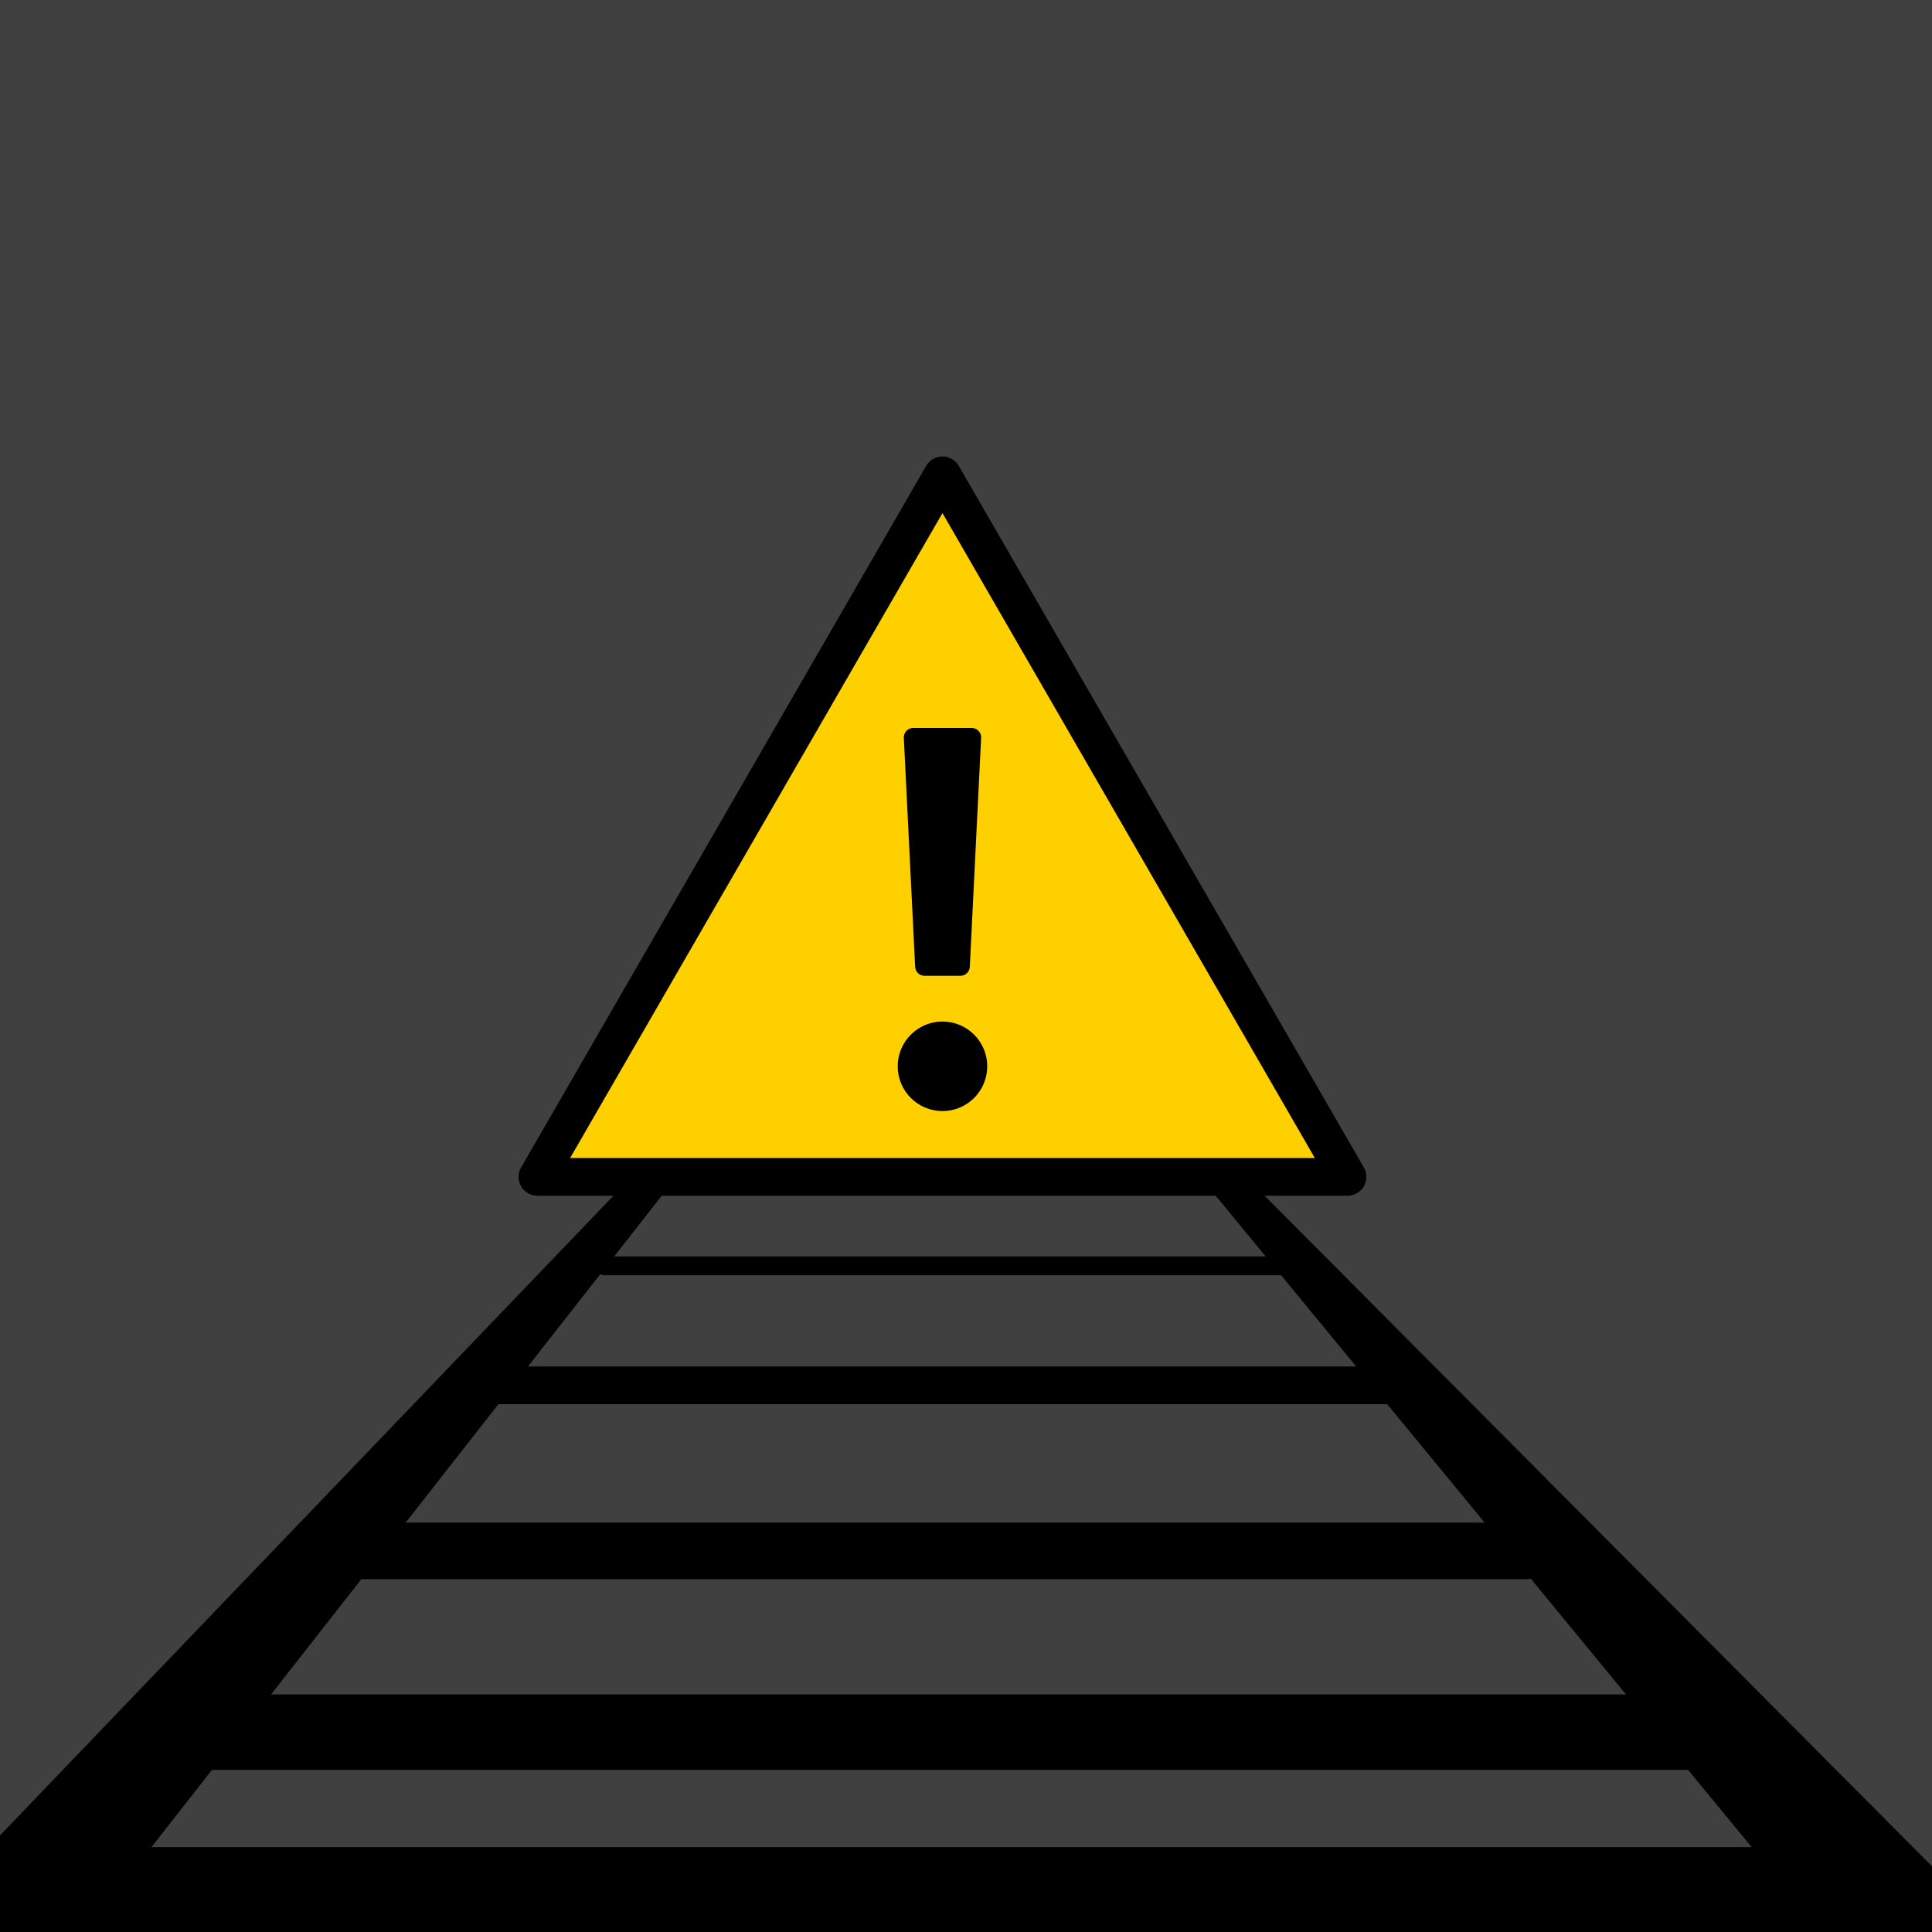 <?xml version="1.0" encoding="UTF-8" standalone="no"?>
<!DOCTYPE svg PUBLIC "-//W3C//DTD SVG 1.1//EN" "http://www.w3.org/Graphics/SVG/1.1/DTD/svg11.dtd">
<!-- Created with Vectornator (http://vectornator.io/) -->
<svg height="100%" stroke-miterlimit="10" style="fill-rule:nonzero;clip-rule:evenodd;stroke-linecap:round;stroke-linejoin:round;" version="1.1" viewBox="0 0 1024 1024" width="100%" xml:space="preserve" xmlns="http://www.w3.org/2000/svg" xmlns:xlink="http://www.w3.org/1999/xlink">
<defs/>
<path d="M0 0L1024 0L1024 1024L0 1024L0 0Z" fill="#404040" fill-rule="nonzero" opacity="1" stroke="none"/>
<clipPath id="ArtboardFrame">
<rect height="1024" width="1024" x="0" y="0"/>
</clipPath>
<g clip-path="url(#ArtboardFrame)" id="Layer-1">
<g opacity="1">
<path d="M363.188 596.969C361.218 597.109 359.303 597.984 357.906 599.594C229.667 733.31 101.427 867.034-26.812 1000.75C-39.655 1015.56-38.056 1037.97-23.25 1050.81C-8.444 1063.66 13.97 1062.06 26.812 1047.25C141.066 901.403 255.309 755.566 369.562 609.719C372.355 606.499 372.001 601.605 368.781 598.812C367.172 597.416 365.157 596.829 363.188 596.969Z" fill="#000000" stroke="none"/>
</g>
<g opacity="1">
<path d="M630.781 596.938C628.809 596.84 626.798 597.507 625.219 598.938C622.059 601.798 621.796 606.684 624.656 609.844C748.997 760.975 873.347 912.088 997.688 1063.22C1010.84 1077.75 1033.28 1078.87 1047.81 1065.72C1062.34 1052.56 1063.47 1030.12 1050.31 1015.59C912.247 876.888 774.191 738.174 636.125 599.469C634.695 597.889 632.754 597.035 630.781 596.938Z" fill="#000000" stroke="none"/>
</g>
<path d="M499.531 251.945L606.866 437.854L714.201 623.764L499.531 623.764L284.861 623.764L392.196 437.854L499.531 251.945Z" fill="#ffd000" fill-rule="nonzero" opacity="1" stroke="#000000" stroke-linecap="butt" stroke-linejoin="round" stroke-width="20"/>
<path d="M320.596 670.931L678.467 670.931" fill="none" opacity="1" stroke="#000000" stroke-linecap="round" stroke-linejoin="round" stroke-width="10"/>
<path d="M257.899 734.261L741.164 734.261" fill="none" opacity="1" stroke="#000000" stroke-linecap="round" stroke-linejoin="round" stroke-width="20"/>
<path d="M190.315 822.032L808.747 822.032" fill="none" opacity="1" stroke="#000000" stroke-linecap="round" stroke-linejoin="round" stroke-width="30"/>
<path d="M108.664 918.082L898.89 918.082" fill="none" opacity="1" stroke="#000000" stroke-linecap="round" stroke-linejoin="round" stroke-width="40"/>
<path d="M37.618 1004L961.444 1004" fill="none" opacity="1" stroke="#000000" stroke-linecap="round" stroke-linejoin="round" stroke-width="50"/>
<path d="M484.043 390.839L515.019 390.839L509.019 512.188L490.043 512.188L484.043 390.839Z" fill="#000000" fill-rule="nonzero" opacity="1" stroke="#000000" stroke-linecap="butt" stroke-linejoin="round" stroke-width="10"/>
<path d="M480.806 565.161C480.806 554.819 489.19 546.436 499.531 546.436C509.873 546.436 518.256 554.819 518.256 565.161C518.256 575.502 509.873 583.886 499.531 583.886C489.19 583.886 480.806 575.502 480.806 565.161Z" fill="#000000" fill-rule="nonzero" opacity="1" stroke="#000000" stroke-linecap="butt" stroke-linejoin="round" stroke-width="10"/>
</g>
</svg>
